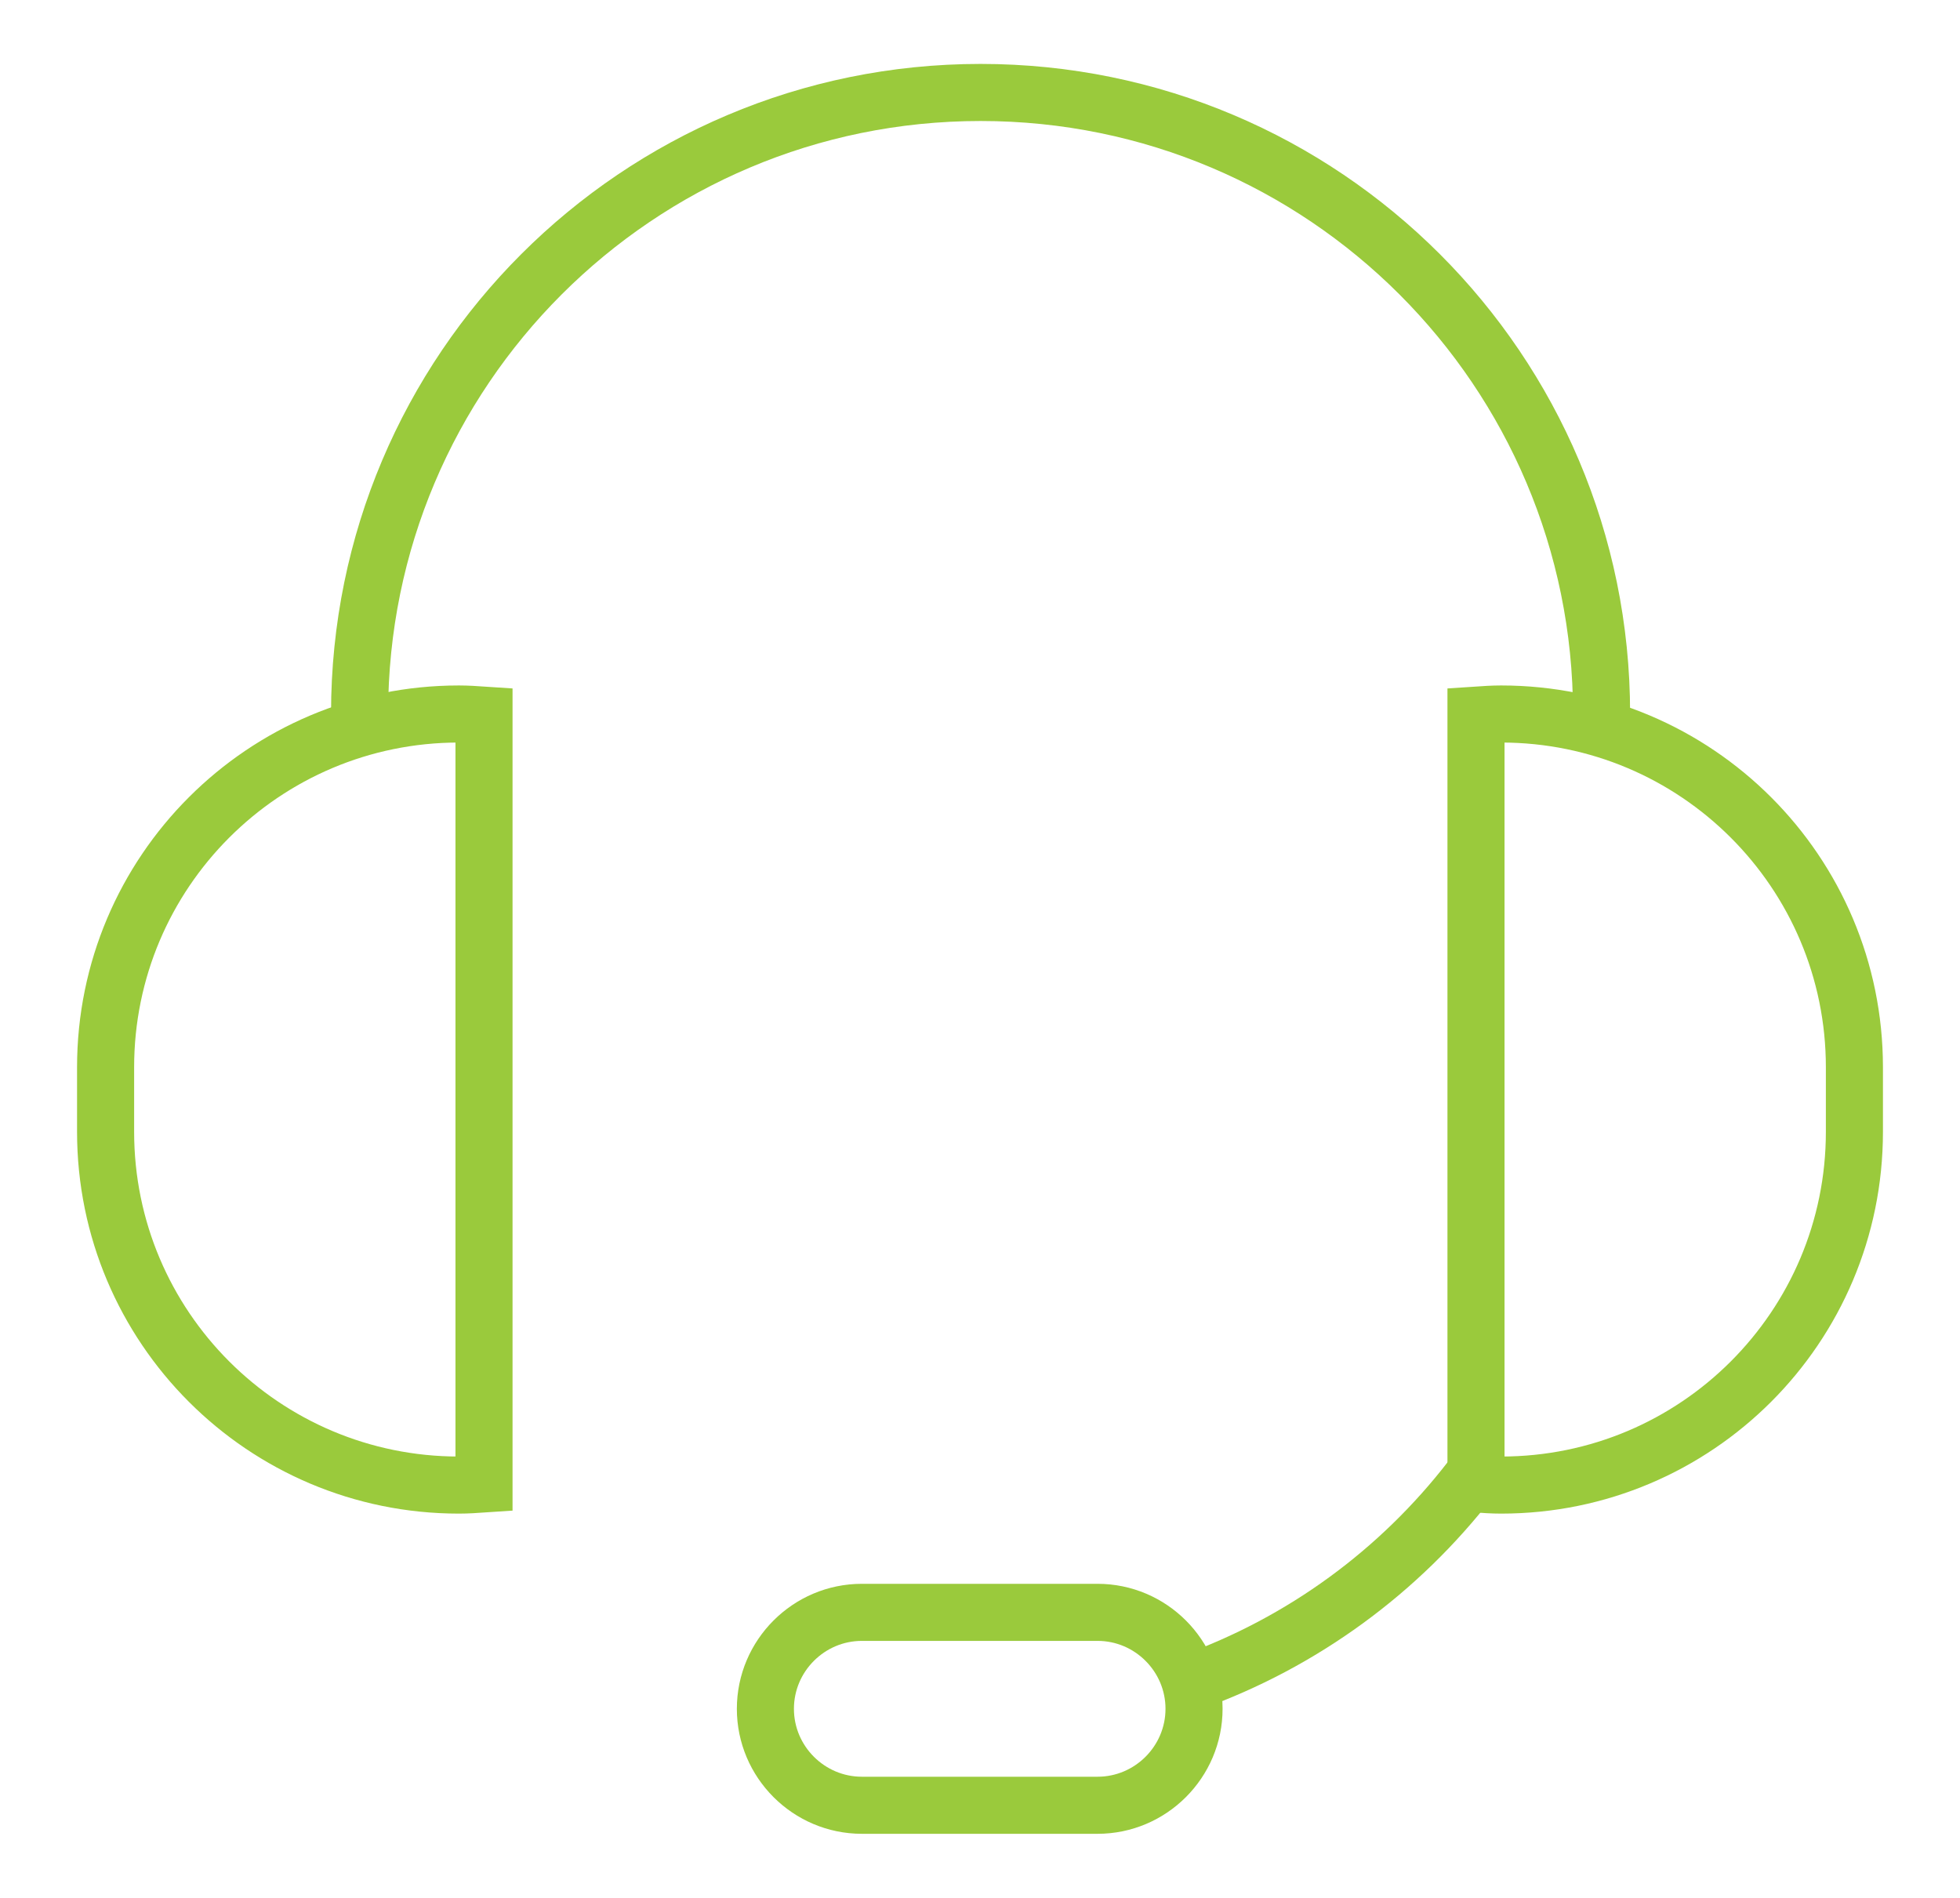 <?xml version="1.0" encoding="utf-8"?>
<!-- Generator: Adobe Illustrator 23.0.0, SVG Export Plug-In . SVG Version: 6.00 Build 0)  -->
<svg version="1.1" id="Layer_1" xmlns="http://www.w3.org/2000/svg" xmlns:xlink="http://www.w3.org/1999/xlink" x="0px" y="0px"
	 viewBox="0 0 34.34 33.26" style="enable-background:new 0 0 34.34 33.26;" xml:space="preserve">
<style type="text/css">
	.st0{fill:none;stroke:#9aca3c;stroke-miterlimit:10;}
</style>
<g>
	<g>
		<path class="st0" d="M25.77,25.91c-1.25,1.62-2.95,2.87-4.91,3.57"/>
		<path class="st0" d="M6.3,12.5L6.3,12.5c0-6.01,4.87-10.88,10.88-10.88l0,0c6.01,0,10.88,4.87,10.88,10.88"/>
		<path class="st0" d="M8.48,12.53c-0.15-0.01-0.29-0.02-0.44-0.02c-3.42,0-6.19,2.77-6.19,6.19v1.13c0,3.42,2.77,6.19,6.19,6.19
			c0.15,0,0.29-0.01,0.44-0.02V12.53z"/>
		<path class="st0" d="M25.86,12.53c0.15-0.01,0.29-0.02,0.44-0.02c3.42,0,6.19,2.77,6.19,6.19v1.13c0,3.42-2.77,6.19-6.19,6.19
			c-0.15,0-0.29-0.01-0.44-0.02V12.53z"/>
		<path class="st0" d="M20.92,29.94c0,0.93-0.76,1.69-1.69,1.69h-4.13c-0.93,0-1.69-0.76-1.69-1.69l0,0c0-0.93,0.76-1.69,1.69-1.69
			h4.13C20.16,28.25,20.92,29.01,20.92,29.94L20.92,29.94z"/>
	</g>
</g>
</svg>

